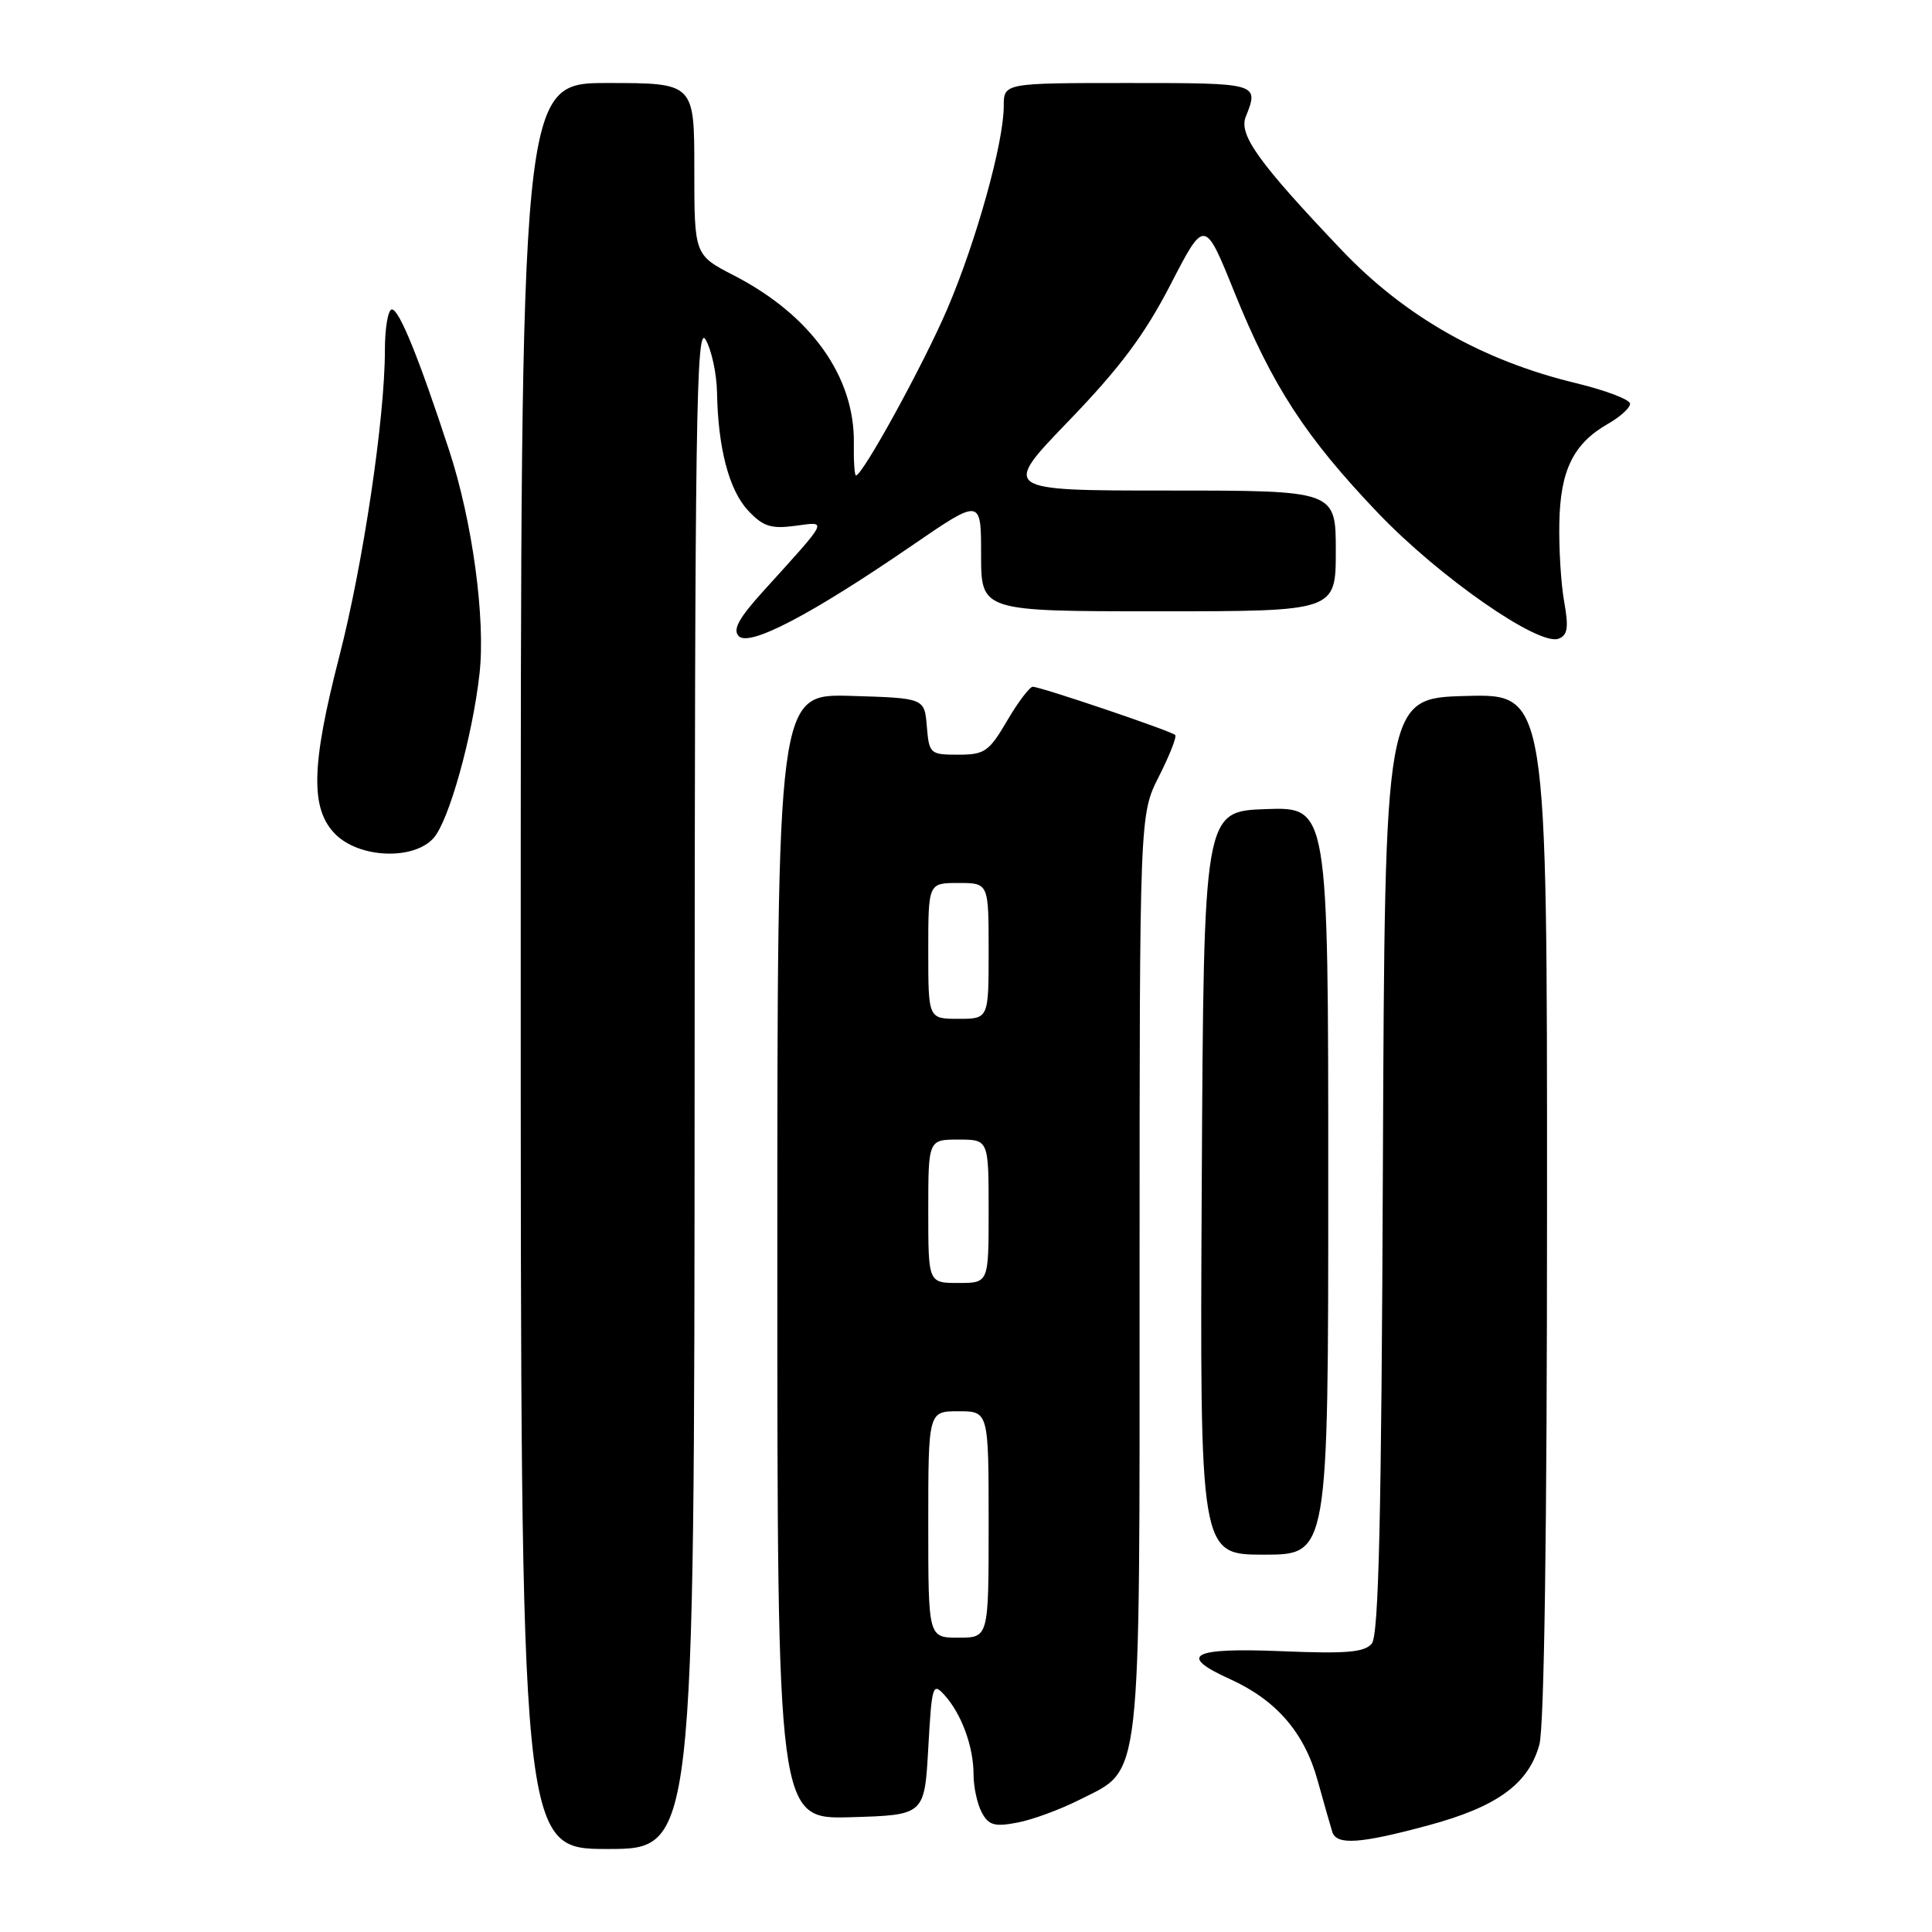 <?xml version="1.0" encoding="UTF-8" standalone="no"?>
<!DOCTYPE svg PUBLIC "-//W3C//DTD SVG 1.1//EN" "http://www.w3.org/Graphics/SVG/1.1/DTD/svg11.dtd" >
<svg xmlns="http://www.w3.org/2000/svg" xmlns:xlink="http://www.w3.org/1999/xlink" version="1.1" viewBox="0 0 256 256">
 <g >
 <path fill="currentColor"
d=" M 92.04 143.75 C 92.07 55.47 92.25 42.82 93.50 45.00 C 94.29 46.38 94.96 49.52 95.01 52.00 C 95.14 59.38 96.60 64.95 99.13 67.65 C 101.10 69.76 102.15 70.10 105.33 69.68 C 109.71 69.10 109.94 68.61 101.14 78.33 C 97.87 81.94 97.05 83.45 97.90 84.30 C 99.32 85.72 107.48 81.45 120.75 72.35 C 130.00 66.00 130.00 66.00 130.00 73.50 C 130.00 81.00 130.00 81.00 153.50 81.00 C 177.00 81.00 177.00 81.00 177.00 73.00 C 177.00 65.00 177.00 65.00 154.85 65.00 C 132.71 65.00 132.71 65.00 141.63 55.75 C 148.39 48.74 151.66 44.37 155.09 37.73 C 159.62 28.95 159.62 28.95 163.56 38.71 C 168.58 51.14 173.00 57.93 182.61 67.99 C 190.70 76.46 203.89 85.64 206.52 84.63 C 207.72 84.17 207.87 83.17 207.27 79.78 C 206.84 77.42 206.55 72.70 206.62 69.27 C 206.75 62.29 208.49 58.77 213.08 56.15 C 214.68 55.24 215.99 54.05 215.99 53.50 C 215.99 52.95 212.76 51.72 208.83 50.77 C 196.46 47.79 186.17 41.95 177.81 33.17 C 166.84 21.64 164.12 17.87 165.06 15.50 C 166.85 11.00 166.83 11.00 149.50 11.00 C 133.00 11.00 133.00 11.00 133.00 14.08 C 133.00 18.90 129.35 32.00 125.52 40.94 C 122.39 48.26 114.30 63.00 113.42 63.00 C 113.23 63.00 113.10 61.09 113.14 58.75 C 113.27 49.90 107.46 41.76 97.25 36.50 C 92.00 33.79 92.00 33.79 92.00 22.40 C 92.00 11.00 92.00 11.00 80.50 11.00 C 69.00 11.00 69.00 11.00 69.00 128.00 C 69.00 245.00 69.00 245.00 80.50 245.00 C 92.00 245.00 92.00 245.00 92.04 143.75 Z  M 189.26 241.87 C 198.37 239.41 202.52 236.40 203.97 231.19 C 204.62 228.84 204.99 202.87 204.99 159.72 C 205.00 91.93 205.00 91.93 194.25 92.22 C 183.50 92.50 183.50 92.50 183.24 154.41 C 183.05 201.16 182.69 216.67 181.77 217.78 C 180.80 218.95 178.42 219.15 169.78 218.79 C 157.89 218.30 155.98 219.33 162.94 222.47 C 169.09 225.25 172.82 229.54 174.58 235.88 C 175.44 238.97 176.32 242.06 176.54 242.75 C 177.11 244.52 180.22 244.31 189.26 241.87 Z  M 143.06 238.47 C 151.37 234.26 151.00 237.54 151.00 168.57 C 151.00 107.93 151.00 107.93 153.57 102.87 C 154.98 100.08 155.95 97.62 155.72 97.39 C 155.20 96.86 137.88 91.00 136.85 91.00 C 136.43 91.00 134.90 93.03 133.45 95.50 C 131.05 99.60 130.46 100.00 126.97 100.00 C 123.24 100.00 123.11 99.88 122.81 96.25 C 122.50 92.50 122.50 92.50 112.75 92.21 C 103.00 91.93 103.00 91.93 103.00 166.50 C 103.00 241.07 103.00 241.07 112.75 240.79 C 122.50 240.50 122.50 240.50 123.00 231.64 C 123.47 223.25 123.59 222.87 125.18 224.64 C 127.42 227.13 129.00 231.46 129.00 235.13 C 129.00 236.78 129.49 239.04 130.09 240.16 C 130.99 241.85 131.77 242.08 134.78 241.51 C 136.77 241.14 140.49 239.77 143.06 238.47 Z  M 176.00 156.46 C 176.00 106.92 176.00 106.92 167.75 107.21 C 159.50 107.50 159.50 107.50 159.24 156.75 C 158.98 206.00 158.98 206.00 167.49 206.00 C 176.00 206.00 176.00 206.00 176.00 156.46 Z  M 57.44 111.06 C 59.47 108.82 62.61 97.60 63.54 89.26 C 64.35 82.00 62.60 69.09 59.53 59.72 C 55.52 47.46 52.90 41.00 51.93 41.00 C 51.42 41.00 51.00 43.45 51.00 46.45 C 51.00 55.37 48.12 74.71 44.96 86.98 C 41.22 101.48 41.10 107.19 44.45 110.55 C 47.63 113.72 54.78 114.01 57.44 111.06 Z  M 123.00 202.00 C 123.00 187.00 123.00 187.00 127.00 187.00 C 131.00 187.00 131.00 187.00 131.00 202.00 C 131.00 217.00 131.00 217.00 127.00 217.00 C 123.00 217.00 123.00 217.00 123.00 202.00 Z  M 123.00 160.50 C 123.00 151.00 123.00 151.00 127.00 151.00 C 131.00 151.00 131.00 151.00 131.00 160.50 C 131.00 170.00 131.00 170.00 127.00 170.00 C 123.00 170.00 123.00 170.00 123.00 160.50 Z  M 123.00 126.00 C 123.00 117.00 123.00 117.00 127.00 117.00 C 131.00 117.00 131.00 117.00 131.00 126.00 C 131.00 135.00 131.00 135.00 127.00 135.00 C 123.00 135.00 123.00 135.00 123.00 126.00 Z "/>
</g>
</svg>